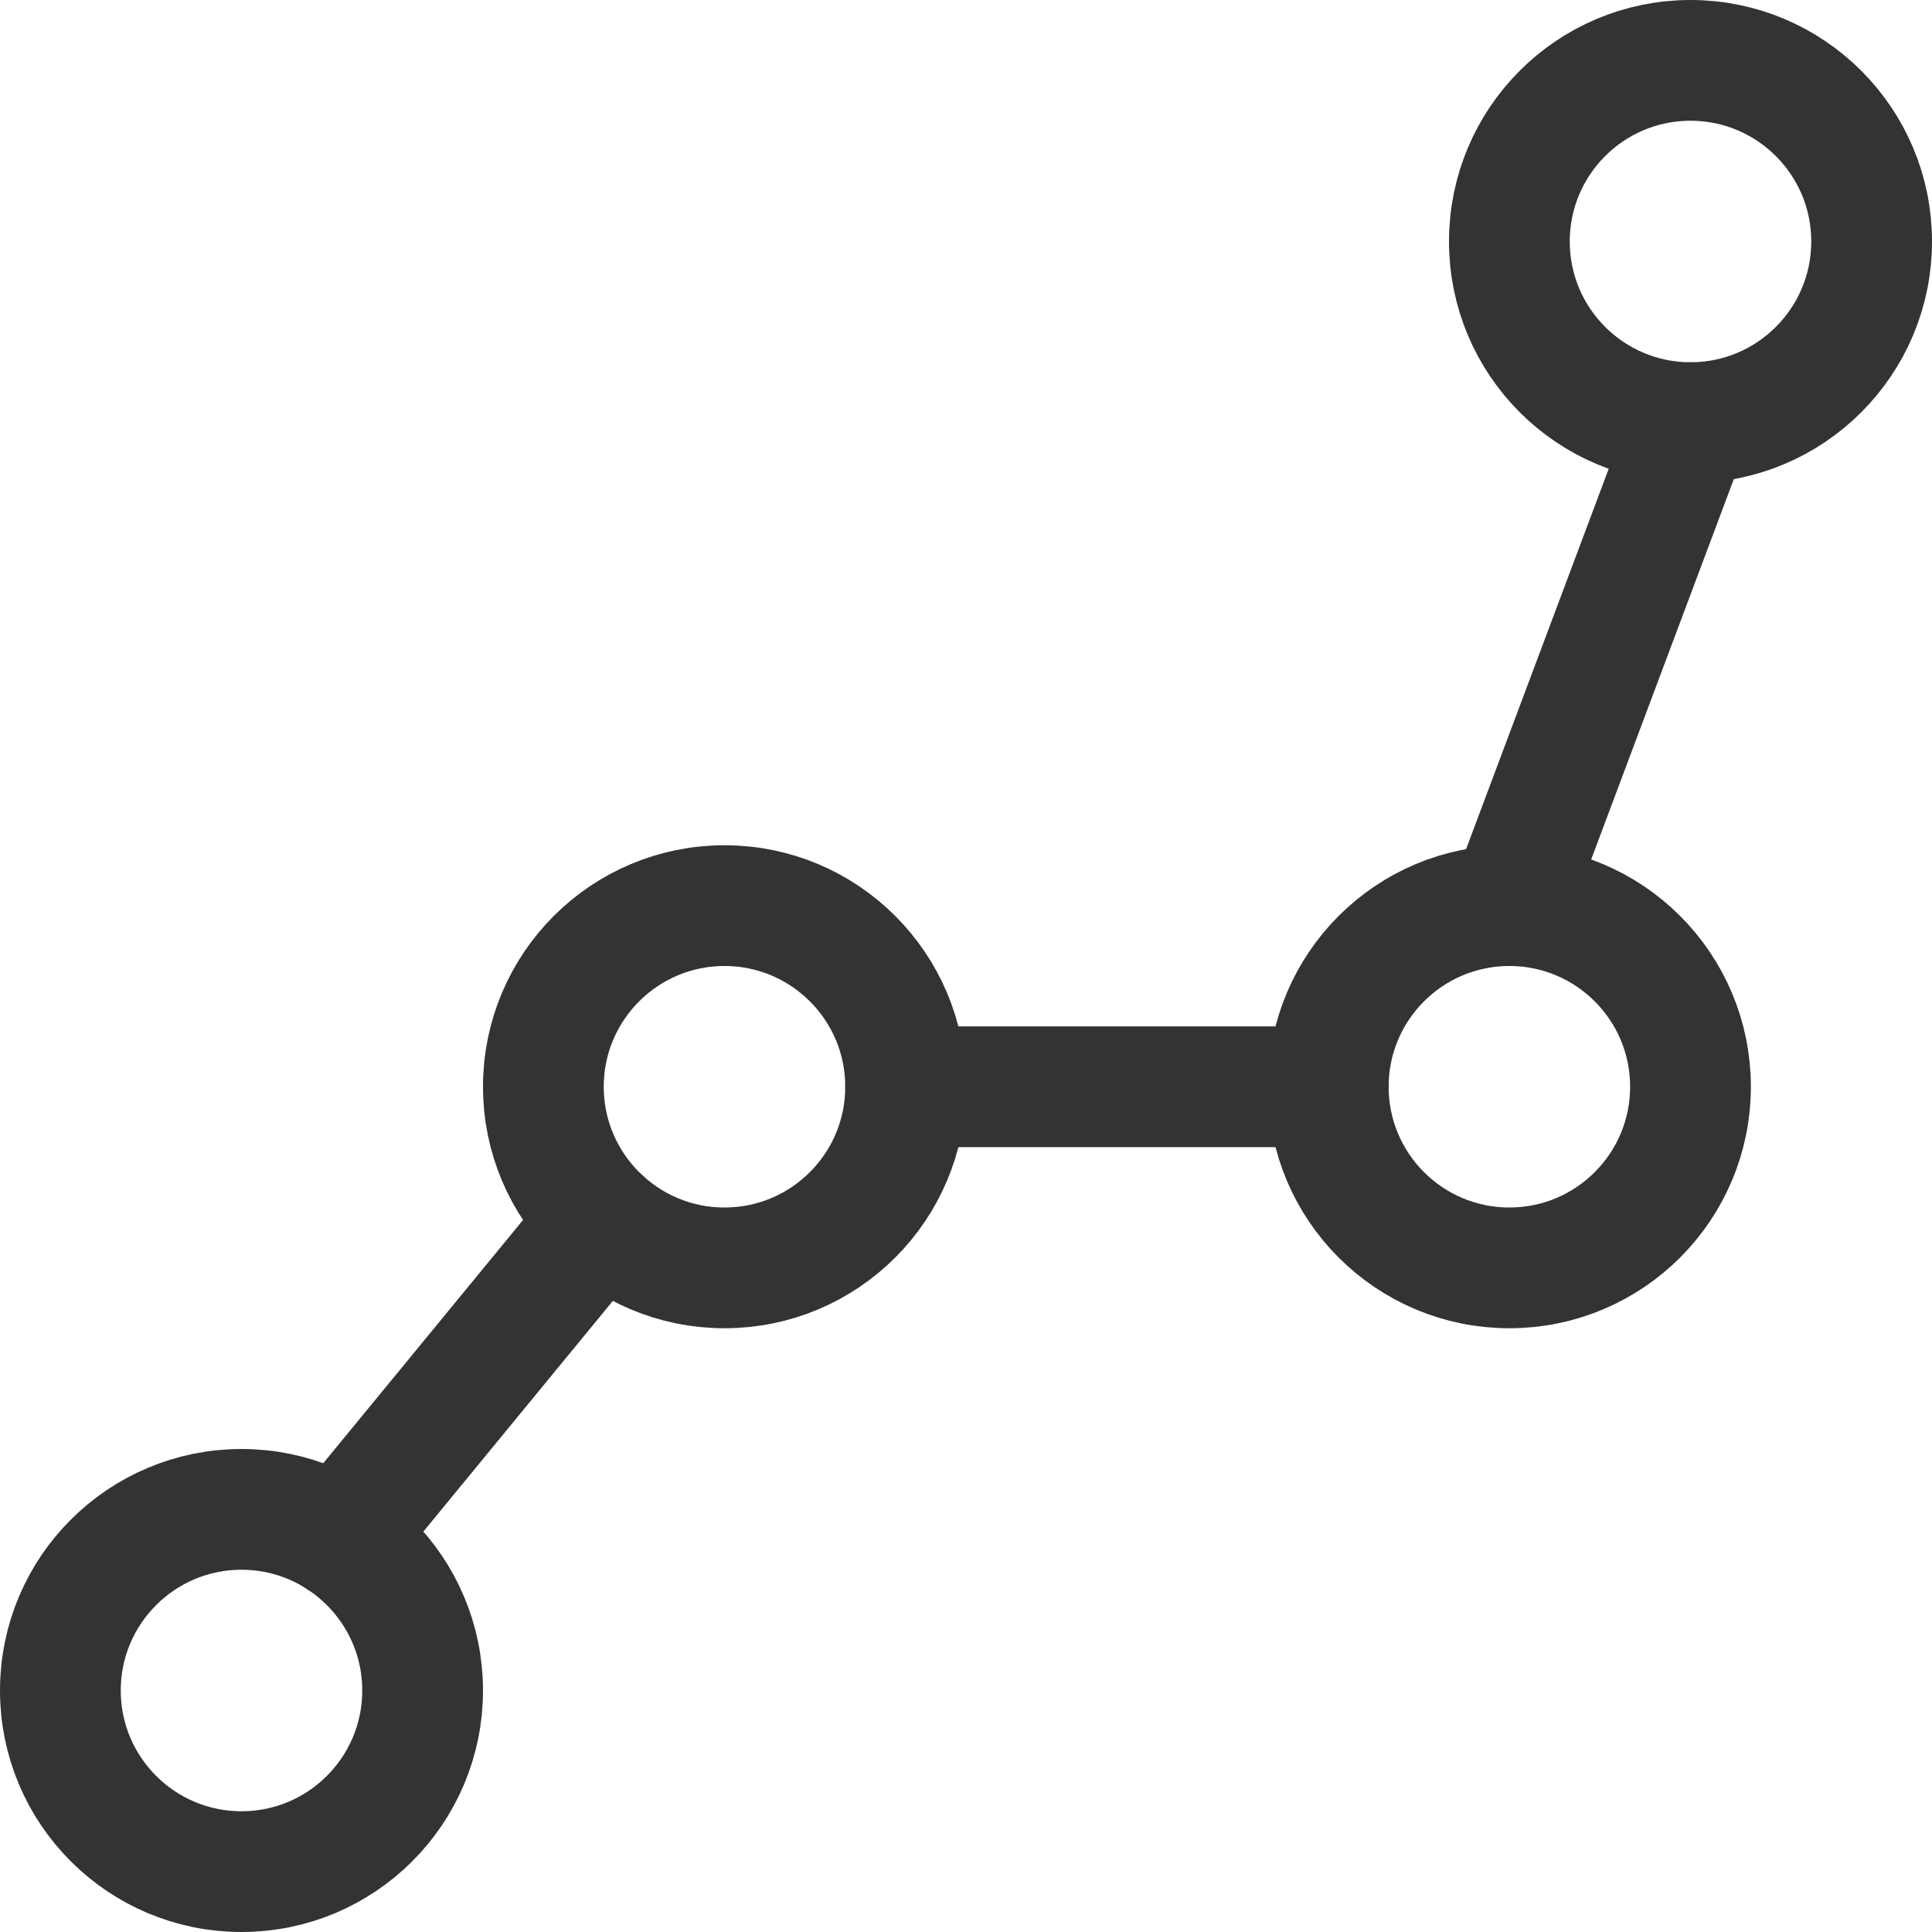 <svg xmlns="http://www.w3.org/2000/svg" viewBox="0 0 32 32"><g stroke="#333" stroke-width="2" stroke-linecap="round" stroke-linejoin="round" stroke-miterlimit="10" fill="none"><circle cx="4" cy="28" r="3"/><circle cx="12" cy="18" r="3"/><circle cx="25" cy="18" r="3"/><circle cx="28" cy="4" r="3"/><path d="M9.962 20.201L5.626 25.48M15 18h7m3-3l3-8"/></g></svg>